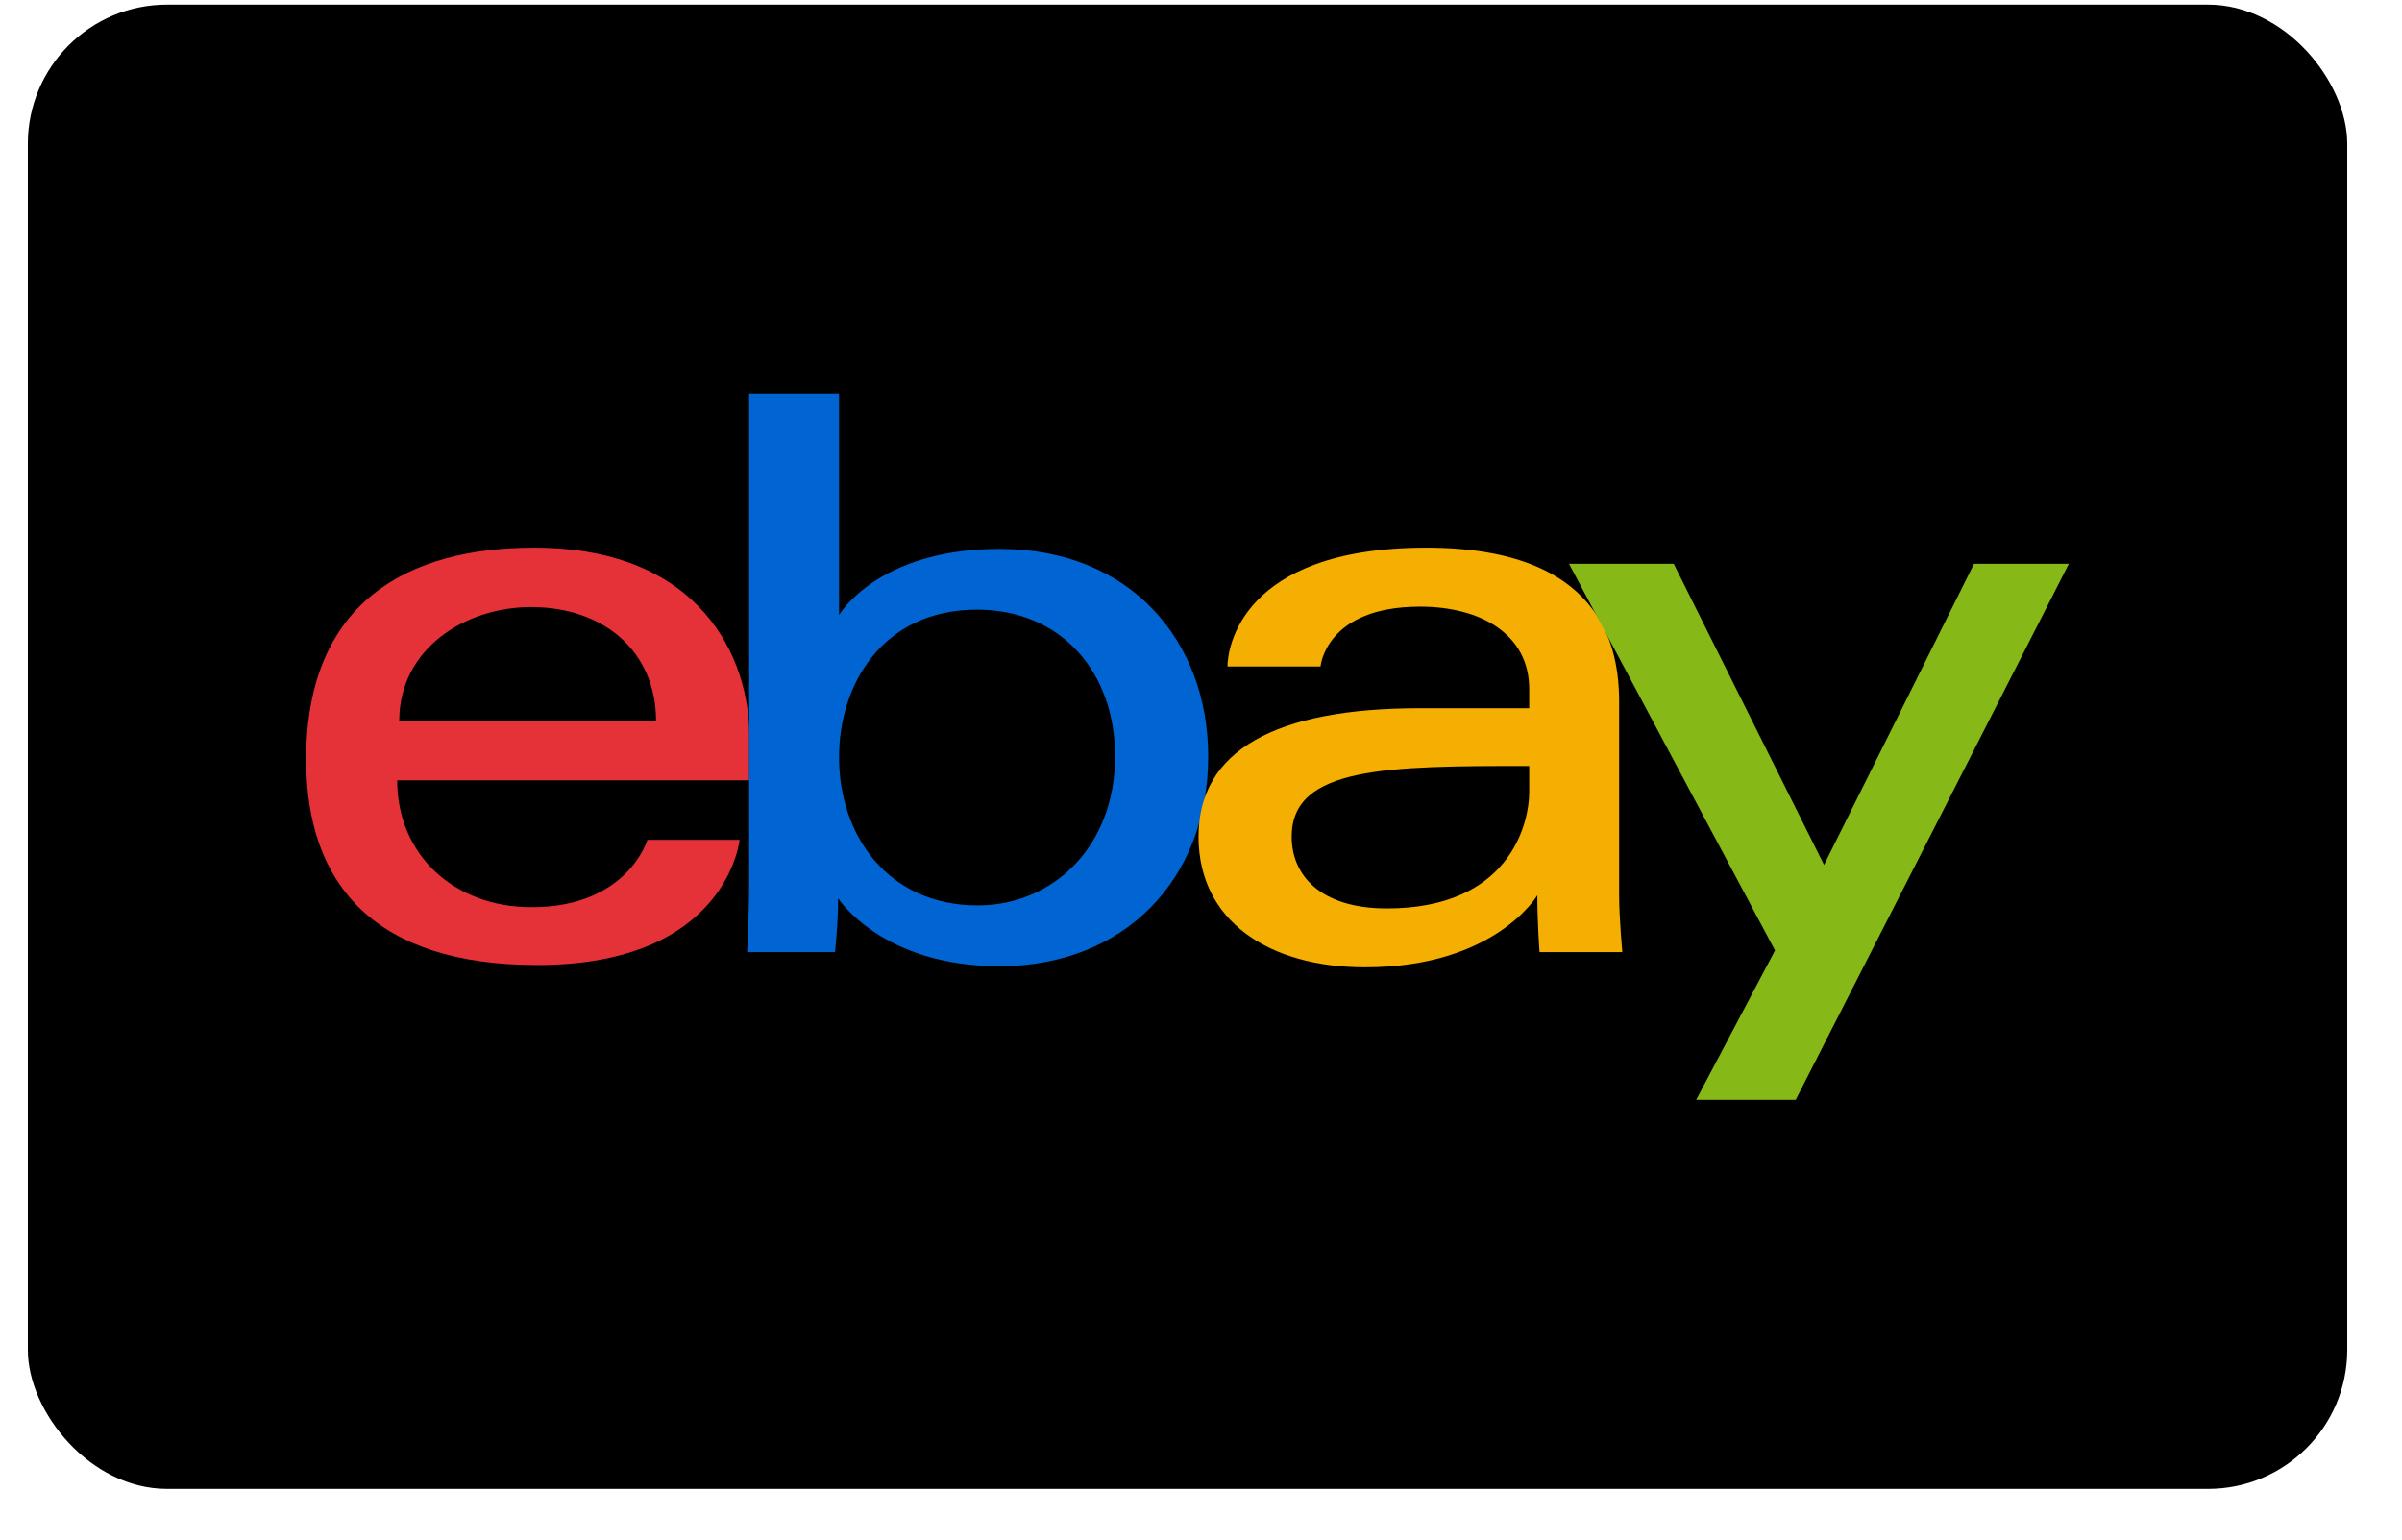 <svg width="39" height="25" viewBox="0 0 39 25" fill="none" xmlns="http://www.w3.org/2000/svg">
<g clip-path="url(#clip0_31_4746)">
<rect x="0.452" y="0.075" width="37.659" height="24.102" rx="2.26" fill="black"/>
<path d="M8.672 8.893C6.653 8.893 4.971 9.75 4.971 12.334C4.971 14.381 6.102 15.67 8.724 15.67C11.81 15.67 12.008 13.637 12.008 13.637H10.512C10.512 13.637 10.192 14.731 8.633 14.731C7.363 14.731 6.449 13.874 6.449 12.671H12.164V11.917C12.164 10.727 11.409 8.893 8.672 8.893ZM8.62 9.858C9.828 9.858 10.652 10.598 10.652 11.708H6.482C6.482 10.53 7.558 9.858 8.62 9.858Z" fill="#E53238"/>
<path d="M12.163 6.392V14.372C12.163 14.825 12.131 15.461 12.131 15.461H13.557C13.557 15.461 13.608 15.005 13.608 14.587C13.608 14.587 14.313 15.689 16.229 15.689C18.246 15.689 19.617 14.289 19.617 12.282C19.617 10.415 18.358 8.913 16.232 8.913C14.241 8.913 13.623 9.988 13.623 9.988V6.392H12.163ZM15.864 9.9C17.234 9.9 18.105 10.917 18.105 12.282C18.105 13.745 17.099 14.702 15.874 14.702C14.411 14.702 13.623 13.56 13.623 12.295C13.623 11.115 14.33 9.9 15.864 9.9Z" fill="#0064D2"/>
<path d="M23.161 8.893C20.124 8.893 19.93 10.556 19.93 10.822H21.441C21.441 10.822 21.52 9.851 23.057 9.851C24.055 9.851 24.829 10.308 24.829 11.187V11.5H23.057C20.704 11.5 19.46 12.188 19.46 13.585C19.46 14.959 20.61 15.707 22.163 15.707C24.279 15.707 24.961 14.538 24.961 14.538C24.961 15.003 24.997 15.461 24.997 15.461H26.341C26.341 15.461 26.289 14.893 26.289 14.529V11.387C26.289 9.327 24.627 8.893 23.161 8.893ZM24.829 12.438V12.855C24.829 13.399 24.494 14.751 22.518 14.751C21.436 14.751 20.972 14.211 20.972 13.585C20.972 12.445 22.534 12.438 24.829 12.438Z" fill="#F5AF02"/>
<path d="M25.475 9.155H27.175L29.616 14.044L32.051 9.155H33.591L29.156 17.859H27.54L28.82 15.433L25.475 9.155Z" fill="#86B817"/>
</g>
<defs>
<clipPath id="clip0_31_4746">
<rect width="37.659" height="24.102" fill="white" transform="translate(0.452 0.075)"/>
</clipPath>
</defs>
</svg>
